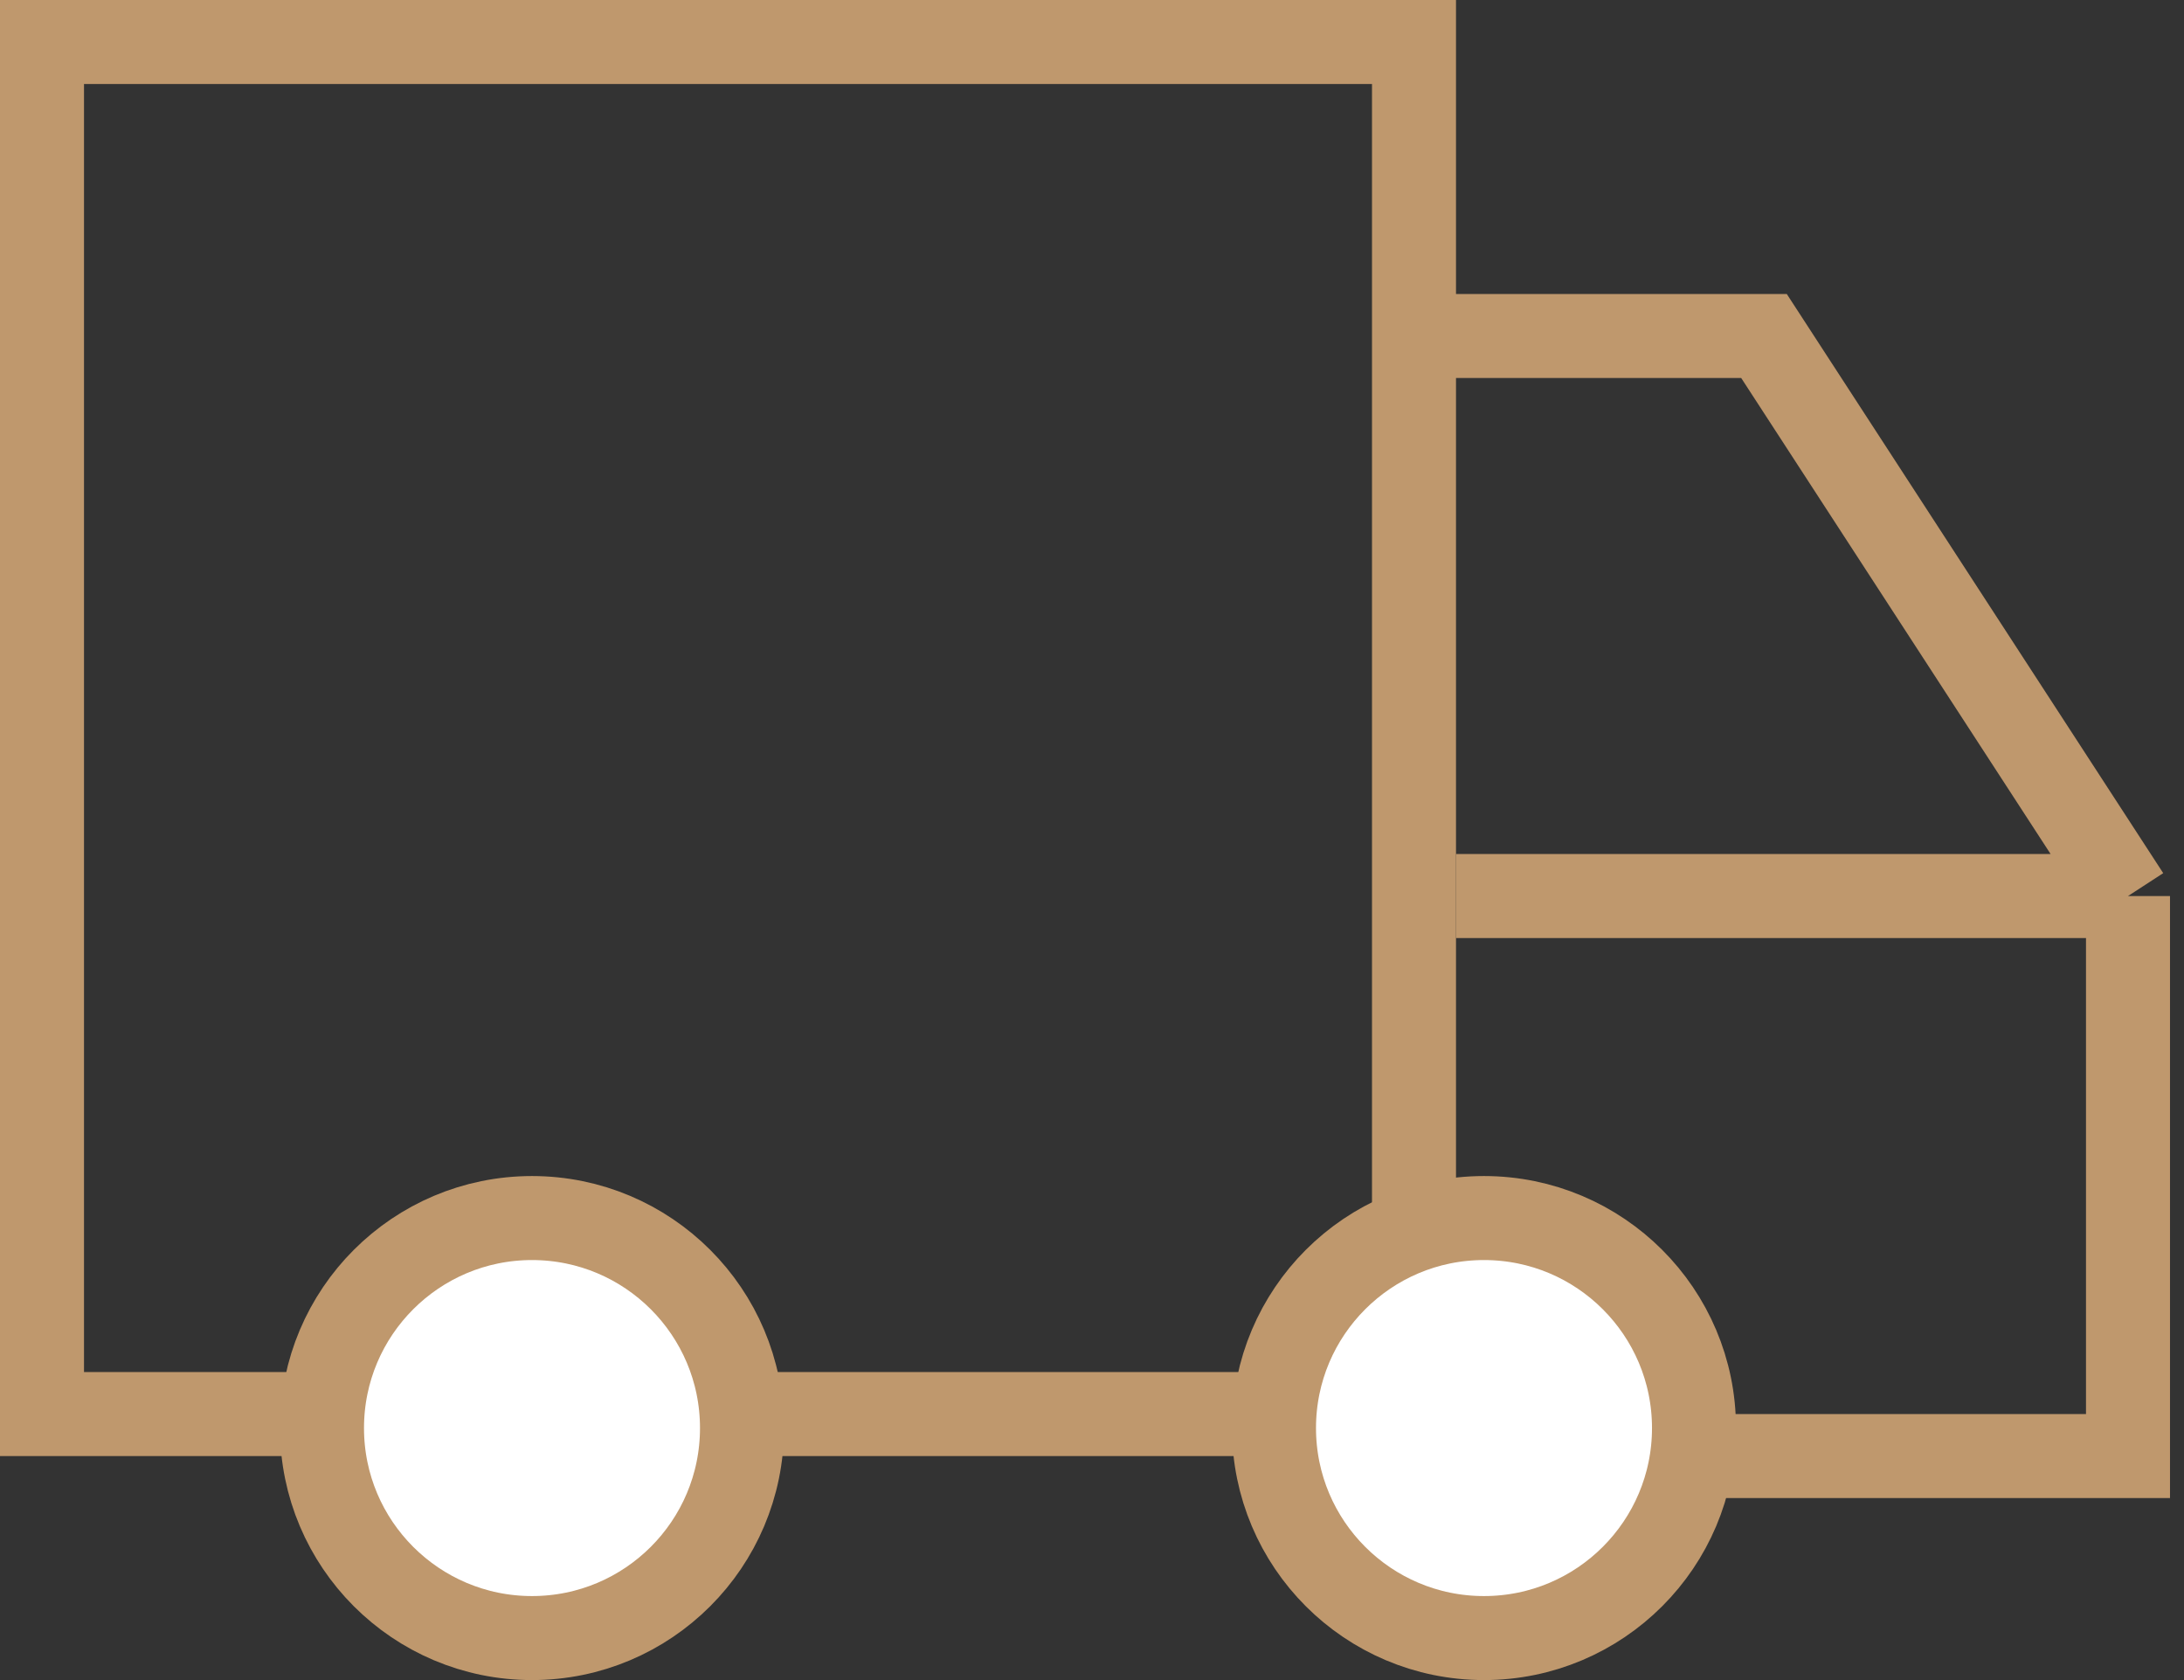 <svg width="39" height="30" viewBox="0 0 39 30" fill="none" xmlns="http://www.w3.org/2000/svg">
<rect x="0" y="0" width="39" height="30" fill="#333333" stroke="none"/>
<rect x="0.75" y="0.75" width="24.5" height="24.5" stroke="#BF986D" stroke-width="1.5"/>
<path d="M25 6H31.5L38 16M25 26H38V16M38 16H26" stroke="#BF986D" stroke-width="1.5"/>
<circle cx="9.5" cy="25.5" r="3.75" fill="white" stroke="#BF986D" stroke-width="1.5"/>
<circle cx="26.5" cy="25.5" r="3.75" fill="white" stroke="#BF986D" stroke-width="1.5"/>
</svg>
